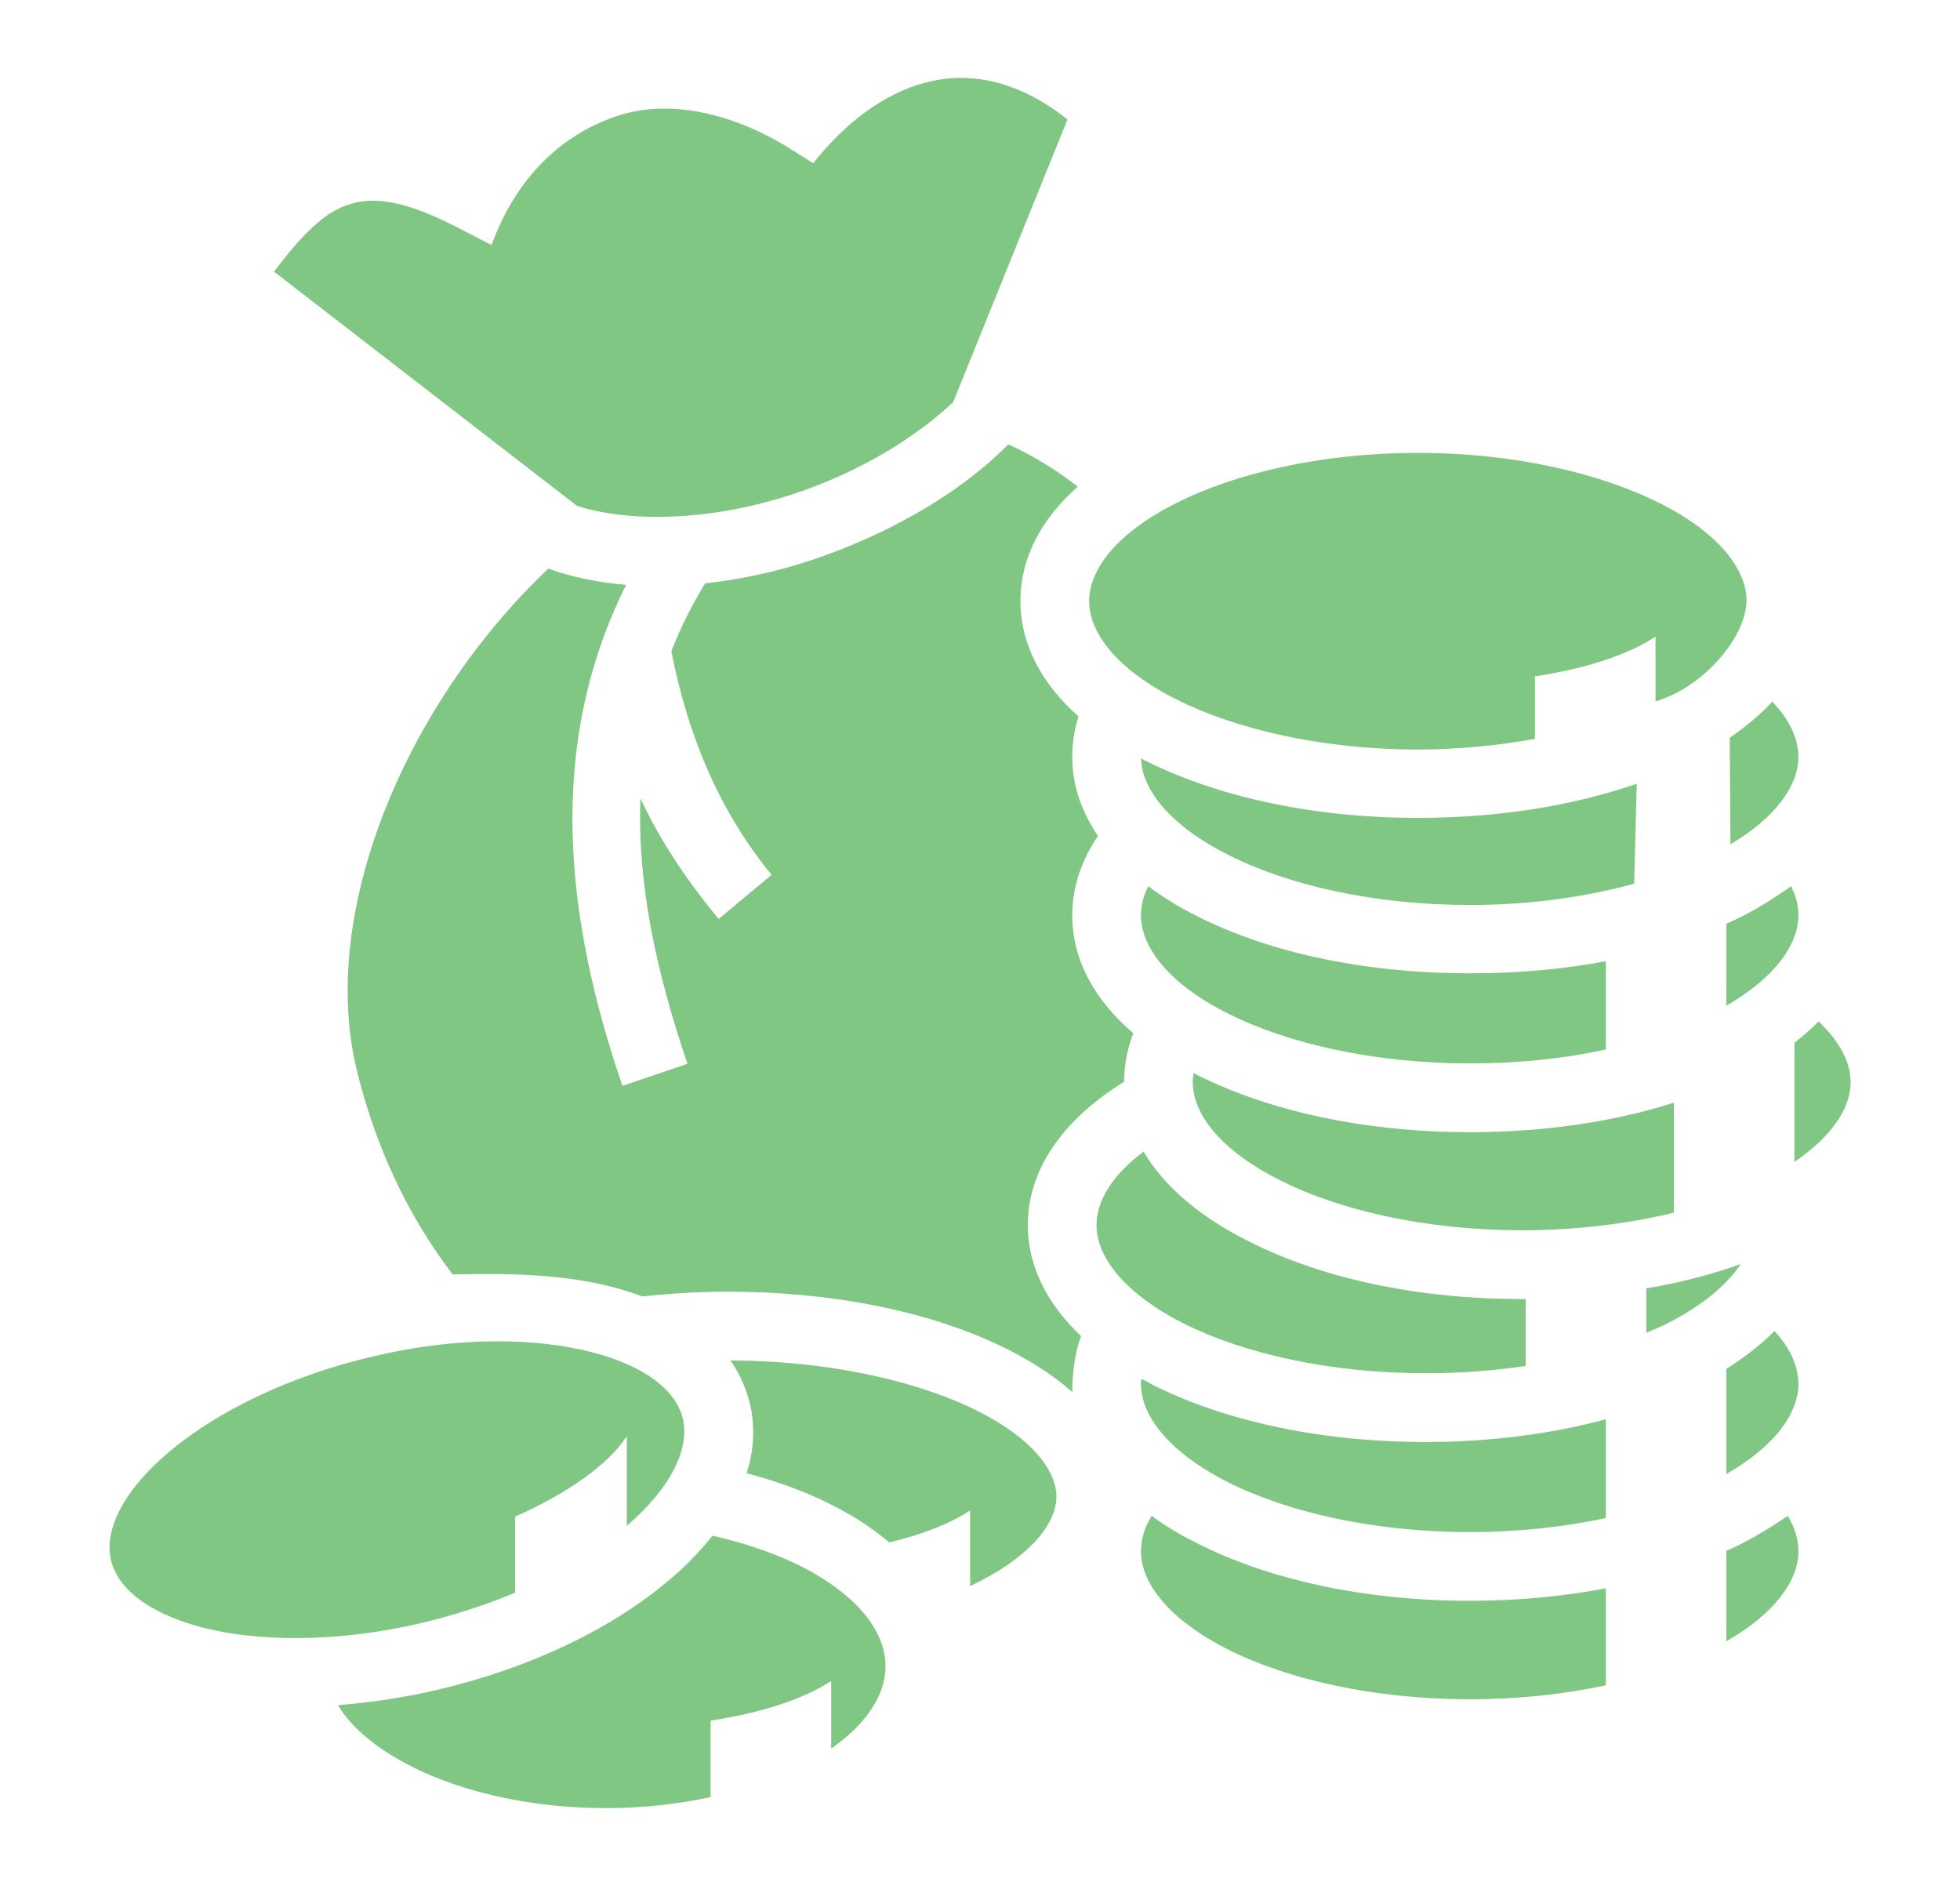 <svg width="25" height="24" viewBox="0 0 25 24" fill="none" xmlns="http://www.w3.org/2000/svg">
<path d="M10.372 2.081L10.044 1.875C9.402 1.481 8.6 1.253 7.911 1.467C7.17 1.698 6.58 2.268 6.27 3.125L5.83 2.898C5.07 2.507 4.673 2.501 4.343 2.649C4.08 2.767 3.806 3.05 3.495 3.464L7.358 6.45C7.963 6.647 8.849 6.642 9.735 6.413C10.625 6.183 11.511 5.733 12.158 5.128L13.616 1.523C12.331 0.509 11.159 1.096 10.372 2.081ZM12.861 5.667C12.064 6.473 10.878 7.017 9.955 7.261C9.631 7.345 9.308 7.406 8.994 7.439C8.82 7.725 8.675 8.016 8.563 8.306C8.788 9.45 9.21 10.387 9.842 11.156L9.167 11.719C8.778 11.25 8.431 10.744 8.169 10.181C8.127 11.269 8.37 12.394 8.769 13.566L7.939 13.847C7.208 11.709 6.96 9.52 7.986 7.458C7.639 7.43 7.311 7.364 7.006 7.256L6.992 7.252C6.791 7.444 6.599 7.645 6.416 7.856C4.936 9.572 4.121 11.855 4.547 13.631C4.776 14.583 5.185 15.483 5.774 16.252C6.636 16.233 7.452 16.252 8.192 16.533C8.544 16.495 8.905 16.472 9.28 16.472C10.616 16.472 11.825 16.72 12.739 17.152C13.095 17.32 13.419 17.522 13.677 17.752C13.677 17.503 13.714 17.236 13.789 17.039C13.372 16.645 13.11 16.167 13.11 15.623C13.11 14.869 13.611 14.245 14.338 13.795C14.338 13.58 14.38 13.373 14.455 13.177C13.981 12.769 13.677 12.262 13.677 11.672C13.677 11.302 13.799 10.964 14.005 10.659C13.799 10.359 13.677 10.022 13.677 9.652C13.677 9.469 13.705 9.3 13.756 9.136C13.302 8.733 13.016 8.236 13.016 7.664C13.016 7.097 13.297 6.605 13.747 6.206C13.47 5.991 13.175 5.808 12.861 5.667ZM18.083 5.775C16.864 5.775 15.763 6.033 15.008 6.413C14.249 6.792 13.892 7.261 13.892 7.664C13.892 8.072 14.249 8.541 15.008 8.92C15.763 9.3 16.864 9.558 18.083 9.558C18.613 9.558 19.114 9.506 19.578 9.422V8.625C20.23 8.527 20.769 8.348 21.116 8.119V8.944C21.702 8.775 22.264 8.152 22.278 7.664C22.278 7.261 21.922 6.792 21.163 6.413C20.403 6.033 19.306 5.775 18.083 5.775ZM22.606 8.948C22.452 9.113 22.269 9.267 22.063 9.408L22.072 10.767C22.663 10.416 22.939 10.008 22.939 9.652C22.939 9.427 22.831 9.183 22.606 8.948ZM14.553 9.67C14.567 10.073 14.924 10.528 15.669 10.903C16.428 11.287 17.525 11.541 18.749 11.541C19.513 11.541 20.23 11.438 20.844 11.269L20.877 9.994C20.07 10.275 19.114 10.43 18.083 10.43C16.747 10.43 15.533 10.162 14.614 9.703C14.591 9.694 14.572 9.68 14.553 9.67ZM14.647 11.302C14.581 11.428 14.553 11.555 14.553 11.672C14.553 12.08 14.909 12.549 15.669 12.928C16.428 13.308 17.525 13.561 18.749 13.561C19.367 13.561 19.953 13.5 20.483 13.383V12.258C19.939 12.361 19.358 12.412 18.749 12.412C17.408 12.412 16.194 12.15 15.275 11.686C15.045 11.573 14.835 11.442 14.647 11.302ZM22.845 11.302C22.559 11.503 22.311 11.653 22.02 11.78V12.825C22.644 12.464 22.939 12.042 22.939 11.672C22.939 11.555 22.911 11.428 22.845 11.302ZM23.197 13.027C23.103 13.12 23 13.209 22.888 13.299V14.817C23.37 14.489 23.605 14.128 23.605 13.8C23.605 13.552 23.469 13.284 23.197 13.027ZM15.224 13.683C15.219 13.725 15.214 13.762 15.214 13.8C15.214 14.208 15.57 14.672 16.33 15.052C17.089 15.436 18.191 15.689 19.41 15.689C20.108 15.689 20.774 15.605 21.35 15.464V14.062C20.586 14.306 19.7 14.438 18.749 14.438C17.408 14.438 16.194 14.17 15.275 13.711C15.256 13.702 15.242 13.692 15.224 13.683ZM14.586 14.686C14.178 14.991 13.986 15.323 13.986 15.623C13.986 16.031 14.342 16.495 15.102 16.88C15.861 17.259 16.958 17.512 18.181 17.512C18.627 17.512 19.058 17.48 19.461 17.419V16.566H19.41C18.069 16.566 16.855 16.299 15.936 15.834C15.35 15.544 14.863 15.155 14.586 14.686ZM22.203 16.12C21.833 16.252 21.43 16.359 20.999 16.43V16.997C21.088 16.959 21.177 16.922 21.261 16.88C21.72 16.645 22.03 16.383 22.203 16.12ZM22.634 16.974C22.456 17.152 22.25 17.311 22.02 17.456V18.797C22.644 18.441 22.939 18.019 22.939 17.648C22.939 17.433 22.841 17.198 22.634 16.974ZM6.289 17.105C5.811 17.109 5.295 17.17 4.761 17.297C3.692 17.545 2.773 18 2.173 18.502C1.573 18.998 1.338 19.505 1.409 19.866C1.479 20.227 1.849 20.559 2.571 20.752C3.291 20.939 4.297 20.948 5.366 20.7C5.797 20.597 6.2 20.466 6.57 20.311V19.341C7.255 19.036 7.766 18.67 7.995 18.314V19.458C8.563 18.97 8.783 18.483 8.717 18.127C8.652 17.766 8.277 17.433 7.555 17.245C7.194 17.152 6.763 17.1 6.289 17.105ZM9.317 17.349C9.444 17.531 9.533 17.738 9.58 17.967C9.631 18.248 9.608 18.52 9.524 18.788C9.988 18.909 10.409 19.073 10.775 19.28C10.981 19.392 11.174 19.528 11.342 19.669C11.764 19.57 12.12 19.43 12.374 19.261V20.227C13.128 19.87 13.475 19.434 13.475 19.087C13.475 18.736 13.128 18.3 12.369 17.944C11.614 17.592 10.527 17.353 9.317 17.349ZM14.558 17.583C14.553 17.602 14.553 17.625 14.553 17.648C14.553 18.056 14.909 18.52 15.669 18.905C16.428 19.284 17.525 19.538 18.749 19.538C19.367 19.538 19.953 19.472 20.483 19.359V18.099C19.789 18.286 19.006 18.389 18.181 18.389C16.841 18.389 15.627 18.122 14.708 17.663C14.656 17.634 14.605 17.606 14.558 17.583ZM14.689 19.331C14.595 19.486 14.553 19.636 14.553 19.781C14.553 20.189 14.909 20.653 15.669 21.038C16.428 21.417 17.525 21.67 18.749 21.67C19.367 21.67 19.953 21.605 20.483 21.492V20.255C19.939 20.358 19.358 20.414 18.749 20.414C17.408 20.414 16.194 20.147 15.275 19.683C15.064 19.58 14.867 19.462 14.689 19.331ZM22.803 19.331C22.531 19.514 22.292 19.659 22.02 19.777V20.93C22.644 20.573 22.939 20.152 22.939 19.781C22.939 19.636 22.897 19.486 22.803 19.331ZM9.088 19.584C8.924 19.791 8.731 19.988 8.516 20.166C7.785 20.78 6.753 21.277 5.563 21.553C5.138 21.652 4.716 21.712 4.311 21.745C4.461 21.994 4.725 22.238 5.111 22.453C5.75 22.814 6.688 23.058 7.728 23.058C8.202 23.058 8.652 23.006 9.064 22.917V21.942C9.711 21.844 10.255 21.666 10.602 21.436V22.299C11.07 21.97 11.295 21.6 11.295 21.248C11.295 20.841 10.991 20.405 10.349 20.044C10.002 19.852 9.57 19.692 9.088 19.584Z" fill="#81C784"/>
</svg>
